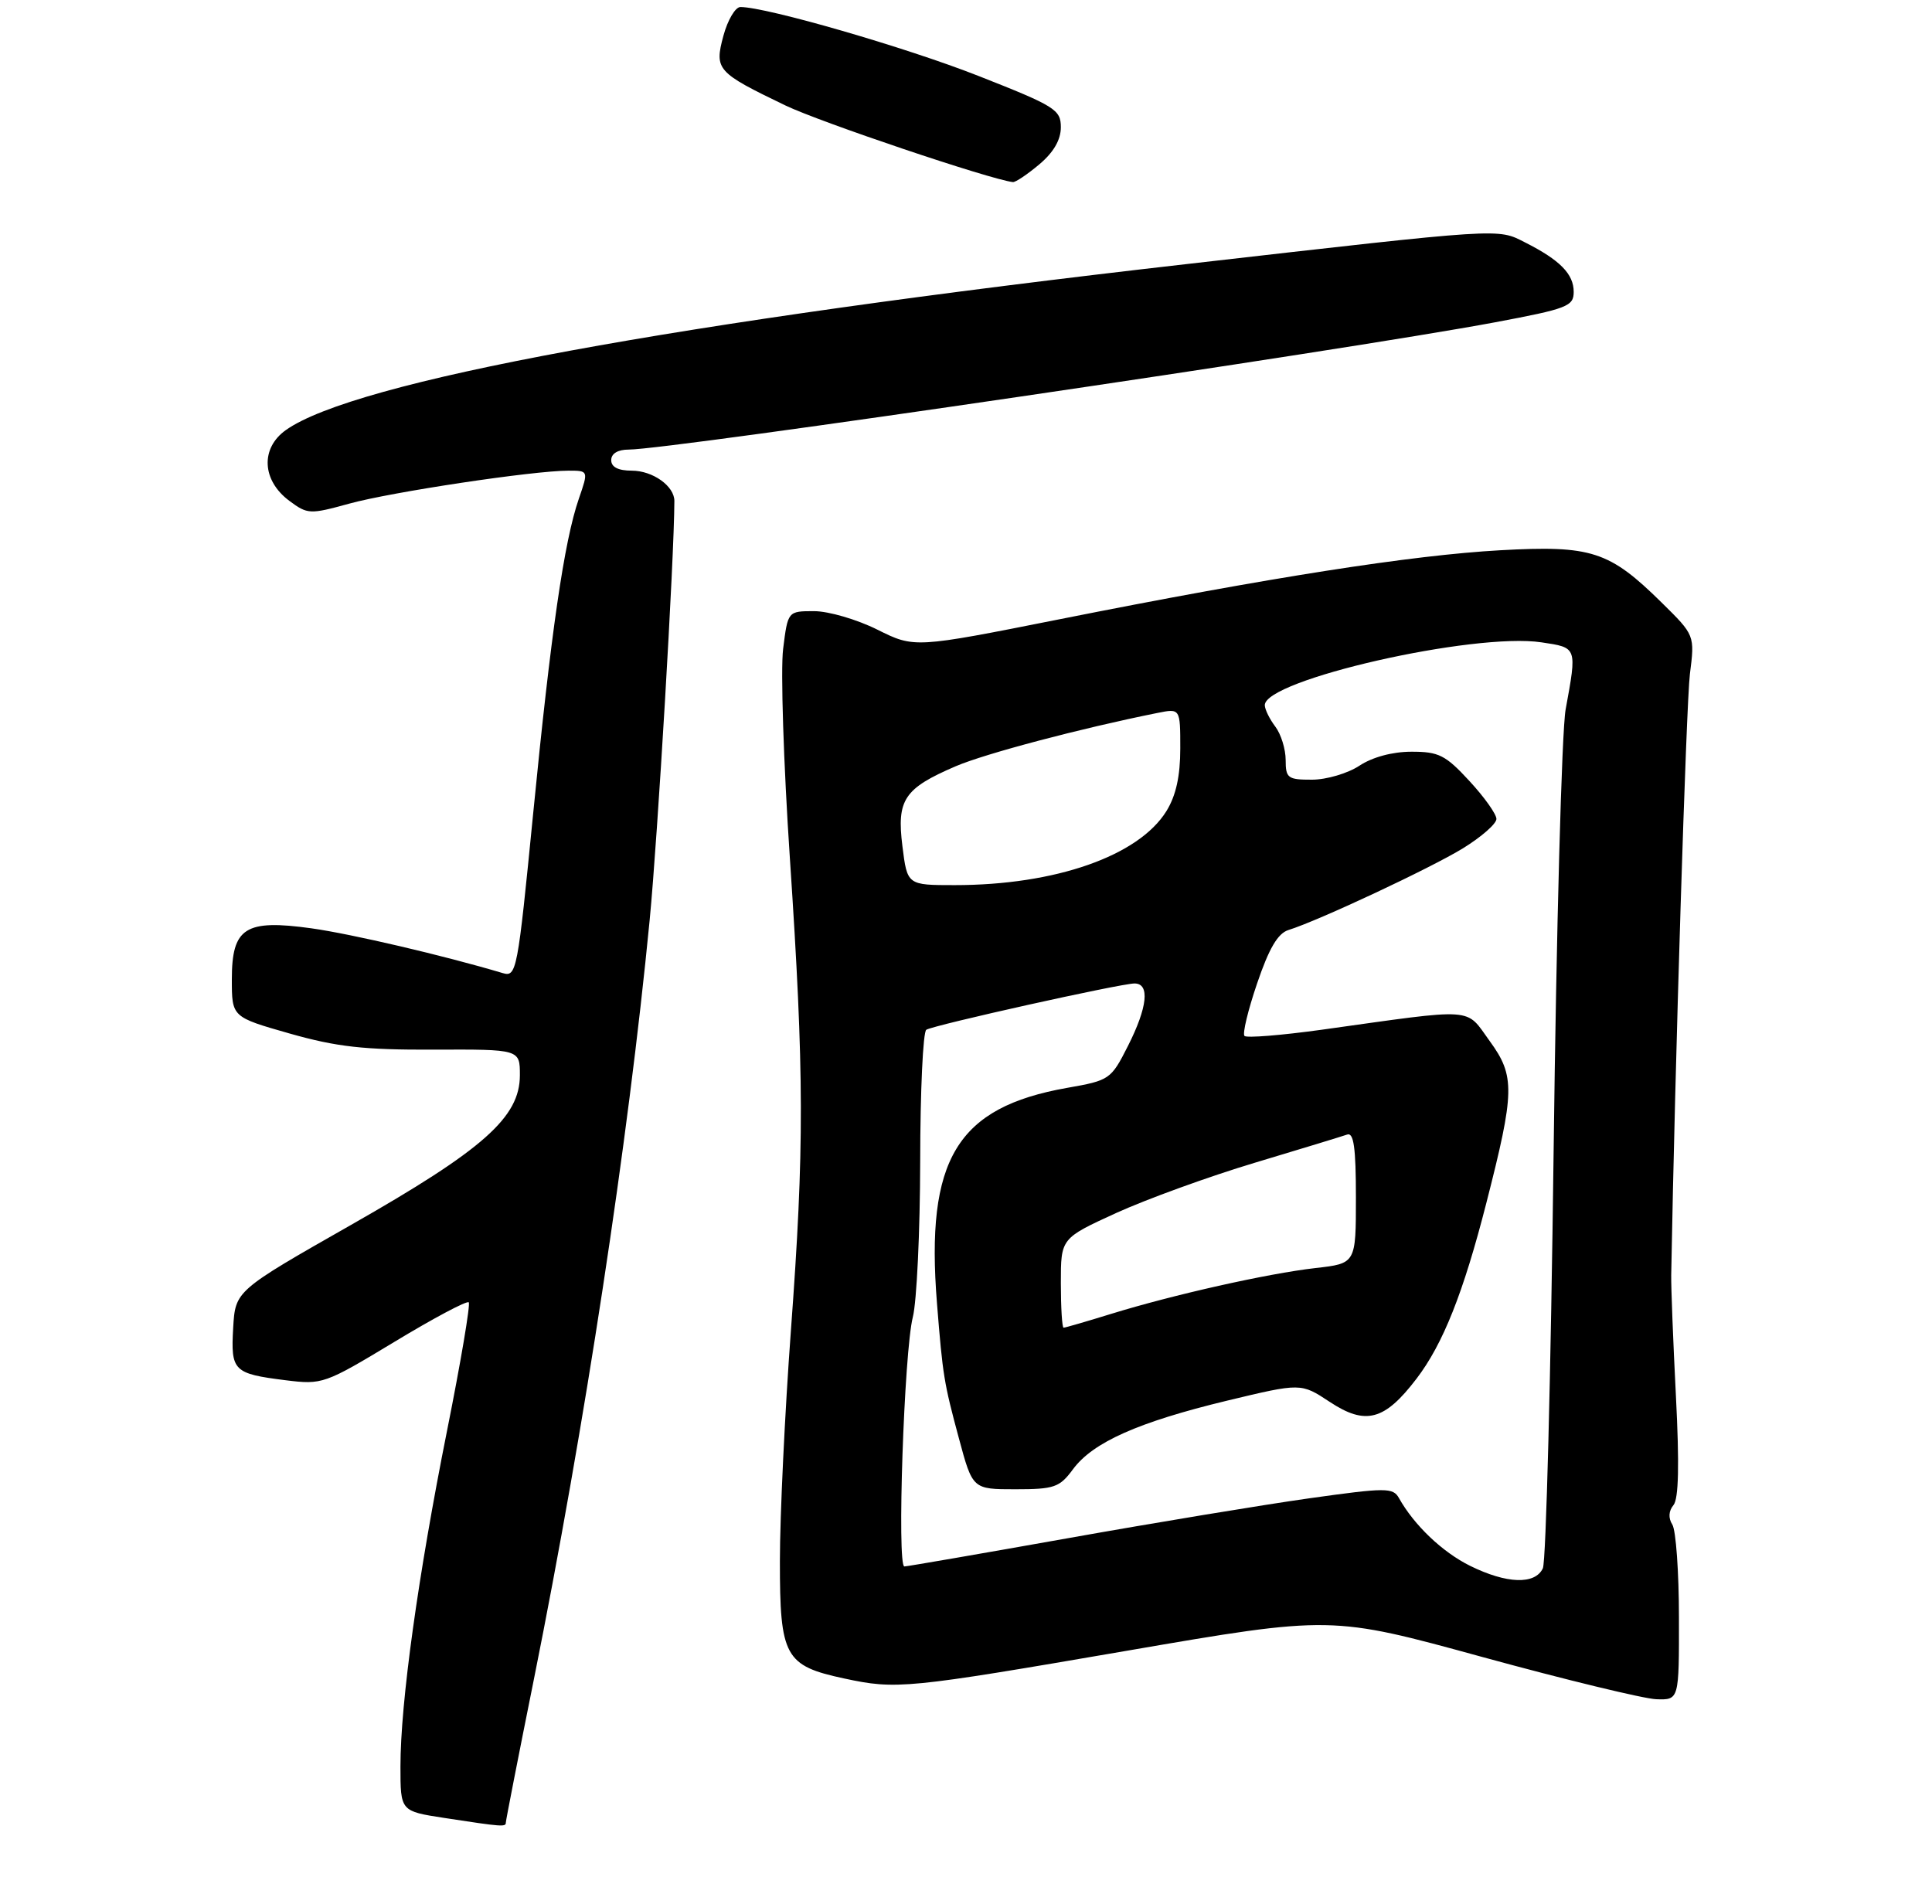 <?xml version="1.0" encoding="UTF-8" standalone="no"?>
<!DOCTYPE svg PUBLIC "-//W3C//DTD SVG 1.1//EN" "http://www.w3.org/Graphics/SVG/1.1/DTD/svg11.dtd" >
<svg xmlns="http://www.w3.org/2000/svg" xmlns:xlink="http://www.w3.org/1999/xlink" version="1.1" viewBox="0 0 275 271">
 <g >
 <path fill="currentColor"
d=" M 72.00 259.45 C 72.00 259.15 73.79 250.00 75.98 239.12 C 83.27 202.82 89.40 162.63 92.47 131.00 C 93.62 119.11 95.96 79.61 95.99 71.32 C 96.00 69.20 92.92 67.00 89.93 67.00 C 87.99 67.00 87.00 66.49 87.00 65.50 C 87.00 64.57 87.94 64.00 89.48 64.00 C 95.36 64.00 191.17 49.92 212.75 45.89 C 223.10 43.95 224.00 43.60 224.00 41.55 C 224.00 39.01 222.05 37.02 217.08 34.51 C 213.11 32.49 214.16 32.42 169.00 37.58 C 96.05 45.90 50.45 54.30 40.69 61.22 C 37.05 63.81 37.27 68.39 41.19 71.30 C 43.77 73.22 44.10 73.24 49.69 71.70 C 55.70 70.04 75.91 67.00 80.92 67.00 C 83.77 67.00 83.77 67.00 82.39 71.00 C 80.30 77.05 78.42 90.02 75.89 115.81 C 73.67 138.35 73.53 139.11 71.55 138.52 C 63.16 136.02 50.03 132.95 44.33 132.15 C 34.90 130.84 33.00 132.05 33.00 139.41 C 33.00 144.78 33.00 144.78 41.25 147.13 C 47.95 149.03 51.80 149.46 61.75 149.42 C 74.00 149.37 74.00 149.37 74.00 153.05 C 74.00 159.05 68.83 163.63 50.00 174.35 C 33.50 183.74 33.50 183.74 33.19 189.03 C 32.84 195.16 33.22 195.55 40.65 196.48 C 45.88 197.13 46.20 197.02 56.12 191.03 C 61.69 187.66 66.46 185.12 66.72 185.39 C 66.98 185.65 65.59 193.88 63.63 203.68 C 59.51 224.30 57.00 242.38 57.00 251.46 C 57.00 257.83 57.00 257.83 63.25 258.79 C 71.53 260.06 72.00 260.09 72.00 259.45 Z  M 238.98 230.25 C 238.98 223.79 238.55 217.84 238.04 217.03 C 237.45 216.10 237.51 215.09 238.20 214.26 C 238.94 213.37 239.05 208.48 238.55 198.73 C 238.15 190.90 237.85 183.15 237.88 181.50 C 238.41 151.70 240.02 100.17 240.54 95.96 C 241.24 90.43 241.24 90.43 236.52 85.78 C 229.06 78.43 226.53 77.61 213.55 78.33 C 200.98 79.03 180.82 82.18 150.83 88.15 C 130.16 92.26 130.16 92.26 124.88 89.63 C 121.98 88.18 117.93 87.00 115.88 87.00 C 112.14 87.00 112.14 87.00 111.47 92.38 C 111.10 95.34 111.53 108.74 112.43 122.16 C 114.48 152.90 114.50 163.37 112.57 189.50 C 111.72 201.05 111.01 215.77 111.01 222.21 C 111.00 235.83 111.71 237.13 120.18 238.94 C 127.58 240.53 129.01 240.39 160.40 234.99 C 189.50 229.98 189.50 229.98 211.00 235.88 C 222.82 239.12 233.96 241.82 235.75 241.89 C 239.00 242.00 239.00 242.00 238.98 230.25 Z  M 147.92 23.41 C 149.96 21.70 151.00 19.91 151.00 18.12 C 151.00 15.61 150.21 15.11 139.25 10.80 C 128.93 6.74 109.10 1.00 105.39 1.00 C 104.67 1.00 103.58 2.84 102.97 5.09 C 101.67 9.92 102.01 10.30 111.79 15.01 C 116.74 17.39 140.98 25.56 144.17 25.92 C 144.54 25.97 146.23 24.83 147.92 23.41 Z  M 209.25 222.90 C 205.30 220.94 201.29 217.12 199.13 213.26 C 198.28 211.75 197.32 211.75 186.35 213.29 C 179.83 214.21 164.38 216.76 152.00 218.97 C 139.62 221.17 129.15 222.98 128.73 222.99 C 127.65 223.00 128.69 192.37 129.93 187.50 C 130.49 185.30 130.96 175.31 130.98 165.31 C 130.99 155.30 131.38 146.88 131.85 146.59 C 132.95 145.91 159.53 140.00 161.49 140.00 C 163.70 140.00 163.34 143.39 160.54 148.92 C 158.14 153.66 157.94 153.80 151.90 154.86 C 136.19 157.63 131.72 165.03 133.37 185.54 C 134.19 195.83 134.36 196.85 136.49 204.75 C 138.44 212.00 138.44 212.00 144.53 212.00 C 150.07 212.00 150.82 211.74 152.73 209.15 C 155.57 205.31 162.02 202.44 174.65 199.39 C 185.18 196.86 185.18 196.86 189.27 199.56 C 194.38 202.94 197.08 202.22 201.62 196.27 C 205.40 191.33 208.30 184.01 211.56 171.27 C 215.62 155.40 215.67 153.18 212.06 148.22 C 208.52 143.35 210.38 143.48 188.10 146.59 C 182.38 147.38 177.45 147.78 177.14 147.47 C 176.83 147.16 177.64 143.79 178.94 139.98 C 180.63 135.00 181.89 132.86 183.40 132.39 C 187.66 131.07 203.64 123.58 208.25 120.75 C 210.86 119.14 213.00 117.27 213.00 116.58 C 213.00 115.89 211.27 113.46 209.15 111.17 C 205.76 107.49 204.79 107.00 200.90 107.01 C 198.19 107.01 195.35 107.78 193.50 109.00 C 191.85 110.09 188.81 110.99 186.75 110.99 C 183.31 111.00 183.00 110.77 183.00 108.19 C 183.00 106.65 182.34 104.51 181.53 103.44 C 180.72 102.37 180.05 101.01 180.03 100.40 C 179.93 96.79 209.81 89.99 219.42 91.44 C 224.52 92.20 224.48 92.09 222.85 101.00 C 222.30 104.03 221.53 132.38 221.14 164.00 C 220.75 195.62 220.06 222.29 219.61 223.25 C 218.50 225.61 214.46 225.47 209.25 222.90 Z  M 151.00 182.64 C 151.00 176.28 151.00 176.28 158.86 172.68 C 163.19 170.71 172.07 167.48 178.61 165.52 C 185.15 163.56 191.06 161.75 191.75 161.51 C 192.69 161.17 193.00 163.37 193.00 170.46 C 193.00 179.86 193.00 179.86 187.25 180.51 C 180.43 181.29 167.02 184.30 158.14 187.04 C 154.65 188.12 151.61 189.00 151.39 189.00 C 151.18 189.00 151.00 186.14 151.00 182.64 Z  M 128.45 120.46 C 127.62 113.83 128.68 112.24 136.03 109.08 C 140.23 107.28 153.79 103.69 164.75 101.49 C 168.00 100.84 168.00 100.84 168.00 106.55 C 168.00 110.49 167.39 113.25 166.03 115.46 C 162.07 121.85 150.22 126.00 135.89 126.00 C 129.14 126.00 129.14 126.00 128.45 120.46 Z "/>
</g>
</svg>
